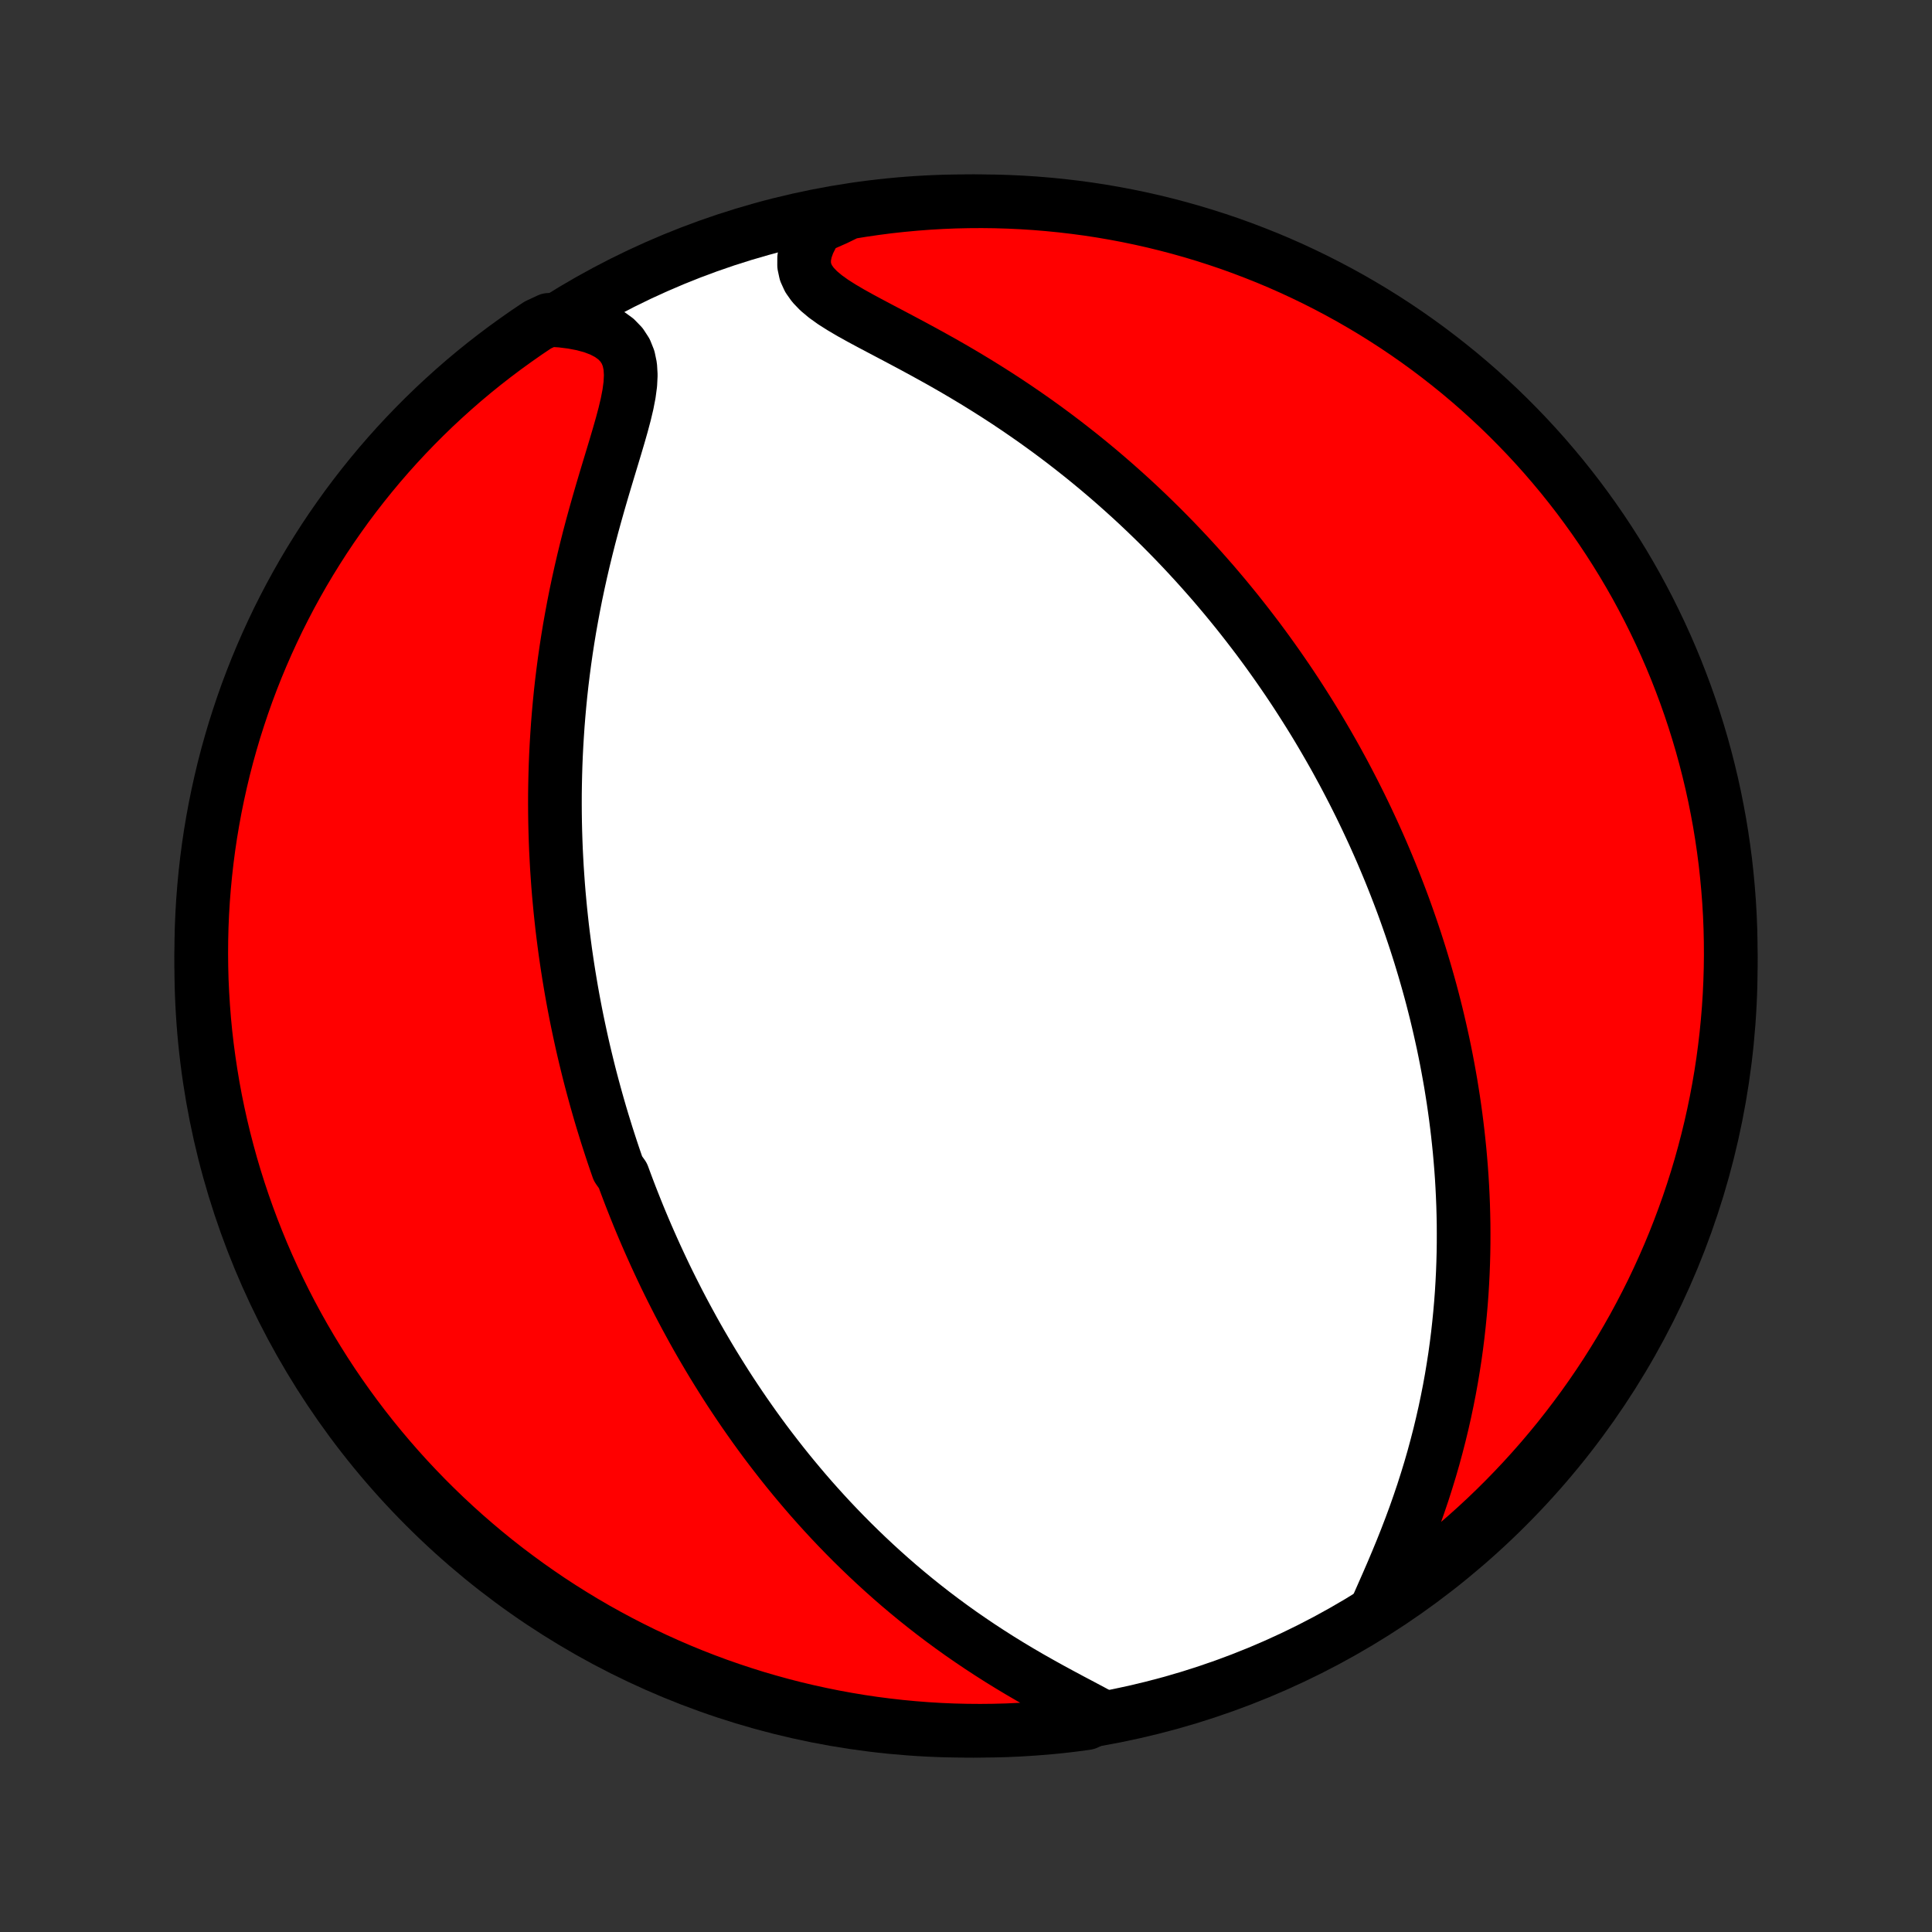 <?xml version="1.0" encoding="utf-8" standalone="no"?>
<!DOCTYPE svg PUBLIC "-//W3C//DTD SVG 1.1//EN"
  "http://www.w3.org/Graphics/SVG/1.1/DTD/svg11.dtd">
<!-- Created with matplotlib (http://matplotlib.org/) -->
<svg height="72pt" version="1.1" viewBox="0 0 72 72" width="72pt" xmlns="http://www.w3.org/2000/svg" xmlns:xlink="http://www.w3.org/1999/xlink">
 <rect x="0" y="0" width="72" height="72" fill="#333333" stroke="none"/>
 <defs>
  <style type="text/css">
*{stroke-linecap:butt;stroke-linejoin:round;}
  </style>
 </defs>
 <g id="figure_1">
  <g id="patch_1">
   <path d="
M0 72
L72 72
L72 0
L0 0
z
" style="fill:none;"/>
  </g>
  <g id="axes_1">
   <g id="PatchCollection_1">
    <defs>
     <path d="
M36 -7.5
C43.558 -7.5 50.808 -10.503 56.153 -15.848
C61.497 -21.192 64.5 -28.442 64.5 -36
C64.5 -43.558 61.497 -50.808 56.153 -56.153
C50.808 -61.497 43.558 -64.5 36 -64.5
C28.442 -64.5 21.192 -61.497 15.848 -56.153
C10.503 -50.808 7.5 -43.558 7.5 -36
C7.5 -28.442 10.503 -21.192 15.848 -15.848
C21.192 -10.503 28.442 -7.5 36 -7.5
z
" id="C0_0_a811fe30f3"/>
     <path d="
M41.035 -8.048
L40.677 -8.241
L40.308 -8.437
L39.931 -8.636
L39.55 -8.84
L39.166 -9.048
L38.782 -9.261
L38.398 -9.478
L38.017 -9.7
L37.638 -9.927
L37.263 -10.158
L36.892 -10.394
L36.526 -10.633
L36.166 -10.876
L35.81 -11.122
L35.461 -11.372
L35.118 -11.624
L34.781 -11.879
L34.45 -12.137
L34.126 -12.396
L33.808 -12.658
L33.497 -12.921
L33.192 -13.186
L32.893 -13.453
L32.601 -13.72
L32.315 -13.988
L32.035 -14.257
L31.761 -14.526
L31.493 -14.796
L31.231 -15.066
L30.975 -15.336
L30.725 -15.606
L30.48 -15.876
L30.241 -16.145
L30.007 -16.415
L29.779 -16.684
L29.555 -16.953
L29.336 -17.221
L29.123 -17.488
L28.914 -17.756
L28.709 -18.022
L28.509 -18.287
L28.314 -18.552
L28.123 -18.816
L27.936 -19.08
L27.753 -19.342
L27.574 -19.604
L27.399 -19.865
L27.227 -20.125
L27.059 -20.385
L26.895 -20.644
L26.734 -20.902
L26.576 -21.159
L26.422 -21.415
L26.271 -21.671
L26.122 -21.926
L25.977 -22.18
L25.835 -22.434
L25.696 -22.688
L25.559 -22.94
L25.425 -23.192
L25.293 -23.444
L25.165 -23.695
L25.038 -23.946
L24.914 -24.196
L24.792 -24.446
L24.673 -24.696
L24.556 -24.946
L24.441 -25.195
L24.328 -25.445
L24.217 -25.694
L24.108 -25.943
L24.001 -26.192
L23.896 -26.441
L23.793 -26.69
L23.692 -26.94
L23.593 -27.189
L23.495 -27.439
L23.399 -27.69
L23.305 -27.94
L23.212 -28.192
L23.033 -28.443
L22.945 -28.695
L22.859 -28.948
L22.775 -29.201
L22.692 -29.456
L22.61 -29.711
L22.531 -29.967
L22.452 -30.223
L22.375 -30.481
L22.3 -30.74
L22.226 -31
L22.154 -31.261
L22.083 -31.523
L22.013 -31.787
L21.945 -32.052
L21.879 -32.319
L21.814 -32.587
L21.75 -32.857
L21.688 -33.128
L21.628 -33.401
L21.569 -33.676
L21.511 -33.953
L21.455 -34.231
L21.401 -34.512
L21.348 -34.795
L21.297 -35.08
L21.248 -35.368
L21.2 -35.657
L21.154 -35.949
L21.11 -36.244
L21.067 -36.541
L21.027 -36.841
L20.988 -37.143
L20.951 -37.448
L20.917 -37.756
L20.884 -38.067
L20.854 -38.381
L20.825 -38.698
L20.799 -39.019
L20.776 -39.342
L20.754 -39.669
L20.736 -39.998
L20.719 -40.332
L20.706 -40.669
L20.695 -41.009
L20.687 -41.353
L20.682 -41.701
L20.68 -42.052
L20.681 -42.407
L20.686 -42.766
L20.694 -43.128
L20.705 -43.494
L20.72 -43.864
L20.739 -44.238
L20.762 -44.615
L20.788 -44.996
L20.819 -45.381
L20.854 -45.77
L20.893 -46.162
L20.937 -46.558
L20.986 -46.958
L21.039 -47.36
L21.097 -47.767
L21.16 -48.176
L21.228 -48.588
L21.302 -49.003
L21.38 -49.421
L21.463 -49.841
L21.552 -50.263
L21.646 -50.688
L21.745 -51.114
L21.849 -51.541
L21.957 -51.969
L22.07 -52.397
L22.188 -52.826
L22.309 -53.254
L22.433 -53.681
L22.559 -54.106
L22.686 -54.528
L22.813 -54.947
L22.938 -55.362
L23.059 -55.772
L23.174 -56.175
L23.279 -56.569
L23.37 -56.953
L23.442 -57.325
L23.49 -57.683
L23.507 -58.023
L23.488 -58.343
L23.426 -58.64
L23.318 -58.91
L23.16 -59.152
L22.954 -59.365
L22.702 -59.547
L22.408 -59.701
L22.078 -59.826
L21.716 -59.924
L21.328 -59.998
L20.918 -60.05
L20.452 -60.08
L20.038 -59.886
L19.628 -59.611
L19.224 -59.328
L18.824 -59.039
L18.43 -58.743
L18.041 -58.44
L17.657 -58.13
L17.279 -57.813
L16.907 -57.489
L16.541 -57.159
L16.18 -56.823
L15.826 -56.48
L15.478 -56.131
L15.136 -55.776
L14.8 -55.415
L14.471 -55.048
L14.148 -54.675
L13.832 -54.296
L13.523 -53.912
L13.221 -53.523
L12.925 -53.128
L12.637 -52.727
L12.355 -52.322
L12.081 -51.912
L11.815 -51.497
L11.555 -51.077
L11.303 -50.653
L11.059 -50.224
L10.822 -49.791
L10.593 -49.353
L10.371 -48.912
L10.158 -48.466
L9.952 -48.017
L9.754 -47.564
L9.564 -47.108
L9.382 -46.648
L9.208 -46.185
L9.043 -45.719
L8.886 -45.25
L8.736 -44.778
L8.596 -44.304
L8.463 -43.827
L8.339 -43.347
L8.224 -42.865
L8.117 -42.382
L8.018 -41.896
L7.928 -41.408
L7.846 -40.919
L7.773 -40.428
L7.709 -39.937
L7.653 -39.443
L7.606 -38.949
L7.567 -38.454
L7.537 -37.958
L7.516 -37.461
L7.504 -36.964
L7.5 -36.467
L7.505 -35.97
L7.518 -35.472
L7.541 -34.975
L7.572 -34.478
L7.611 -33.982
L7.659 -33.486
L7.716 -32.991
L7.782 -32.497
L7.856 -32.004
L7.938 -31.512
L8.029 -31.021
L8.129 -30.532
L8.237 -30.045
L8.354 -29.559
L8.479 -29.076
L8.612 -28.594
L8.754 -28.115
L8.904 -27.639
L9.063 -27.164
L9.229 -26.693
L9.404 -26.224
L9.587 -25.758
L9.777 -25.296
L9.976 -24.836
L10.183 -24.38
L10.398 -23.928
L10.62 -23.479
L10.85 -23.034
L11.088 -22.593
L11.333 -22.157
L11.586 -21.724
L11.847 -21.296
L12.114 -20.872
L12.389 -20.452
L12.671 -20.038
L12.961 -19.628
L13.257 -19.224
L13.56 -18.824
L13.87 -18.43
L14.187 -18.041
L14.511 -17.657
L14.841 -17.279
L15.177 -16.907
L15.52 -16.541
L15.869 -16.18
L16.224 -15.826
L16.585 -15.478
L16.952 -15.136
L17.325 -14.8
L17.704 -14.471
L18.088 -14.148
L18.477 -13.832
L18.872 -13.523
L19.273 -13.221
L19.678 -12.925
L20.088 -12.637
L20.503 -12.355
L20.923 -12.081
L21.347 -11.815
L21.776 -11.555
L22.209 -11.303
L22.647 -11.059
L23.088 -10.822
L23.534 -10.593
L23.983 -10.371
L24.436 -10.158
L24.892 -9.952
L25.352 -9.754
L25.815 -9.564
L26.281 -9.382
L26.75 -9.208
L27.222 -9.043
L27.696 -8.886
L28.173 -8.736
L28.653 -8.596
L29.135 -8.463
L29.618 -8.339
L30.104 -8.224
L30.592 -8.117
L31.081 -8.018
L31.572 -7.928
L32.063 -7.846
L32.557 -7.773
L33.051 -7.709
L33.546 -7.653
L34.042 -7.606
L34.539 -7.567
L35.036 -7.537
L35.533 -7.516
L36.03 -7.504
L36.528 -7.5
L37.025 -7.505
L37.522 -7.518
L38.018 -7.541
L38.514 -7.572
L39.009 -7.611
L39.503 -7.659
L39.996 -7.716
L40.488 -7.782
z
" id="C0_1_6375beca6b"/>
     <path d="
M51.346 -12.164
L51.523 -12.565
L51.703 -12.973
L51.883 -13.388
L52.06 -13.807
L52.235 -14.231
L52.405 -14.658
L52.57 -15.088
L52.729 -15.518
L52.881 -15.95
L53.027 -16.382
L53.165 -16.814
L53.297 -17.245
L53.421 -17.675
L53.537 -18.103
L53.647 -18.53
L53.749 -18.954
L53.845 -19.377
L53.933 -19.796
L54.015 -20.212
L54.09 -20.626
L54.158 -21.036
L54.221 -21.443
L54.277 -21.847
L54.327 -22.247
L54.371 -22.643
L54.41 -23.035
L54.444 -23.424
L54.473 -23.808
L54.496 -24.189
L54.515 -24.566
L54.529 -24.939
L54.539 -25.308
L54.544 -25.673
L54.545 -26.035
L54.543 -26.392
L54.536 -26.746
L54.526 -27.096
L54.512 -27.442
L54.495 -27.784
L54.475 -28.123
L54.451 -28.458
L54.424 -28.789
L54.395 -29.118
L54.362 -29.442
L54.327 -29.764
L54.289 -30.082
L54.249 -30.397
L54.206 -30.709
L54.161 -31.018
L54.113 -31.323
L54.064 -31.626
L54.011 -31.927
L53.957 -32.224
L53.901 -32.519
L53.843 -32.811
L53.783 -33.101
L53.72 -33.388
L53.656 -33.673
L53.59 -33.956
L53.523 -34.236
L53.453 -34.514
L53.382 -34.791
L53.309 -35.065
L53.234 -35.337
L53.157 -35.608
L53.079 -35.877
L52.999 -36.144
L52.918 -36.41
L52.834 -36.674
L52.75 -36.936
L52.663 -37.197
L52.575 -37.457
L52.485 -37.716
L52.394 -37.973
L52.301 -38.23
L52.206 -38.485
L52.109 -38.739
L52.011 -38.992
L51.911 -39.245
L51.81 -39.496
L51.706 -39.747
L51.601 -39.997
L51.495 -40.246
L51.386 -40.495
L51.275 -40.744
L51.163 -40.992
L51.048 -41.239
L50.932 -41.487
L50.814 -41.733
L50.694 -41.98
L50.571 -42.227
L50.447 -42.473
L50.32 -42.719
L50.192 -42.965
L50.061 -43.212
L49.927 -43.458
L49.792 -43.705
L49.654 -43.951
L49.513 -44.198
L49.37 -44.445
L49.225 -44.692
L49.077 -44.94
L48.926 -45.188
L48.772 -45.436
L48.615 -45.685
L48.456 -45.934
L48.294 -46.184
L48.128 -46.435
L47.959 -46.686
L47.787 -46.937
L47.612 -47.189
L47.433 -47.442
L47.251 -47.696
L47.065 -47.95
L46.876 -48.205
L46.682 -48.46
L46.485 -48.716
L46.284 -48.973
L46.079 -49.231
L45.869 -49.489
L45.656 -49.748
L45.437 -50.008
L45.215 -50.269
L44.987 -50.529
L44.755 -50.791
L44.518 -51.053
L44.276 -51.316
L44.029 -51.579
L43.777 -51.843
L43.52 -52.106
L43.257 -52.371
L42.988 -52.635
L42.715 -52.899
L42.435 -53.164
L42.15 -53.428
L41.858 -53.692
L41.561 -53.956
L41.258 -54.219
L40.949 -54.482
L40.633 -54.744
L40.312 -55.005
L39.984 -55.264
L39.651 -55.523
L39.311 -55.78
L38.965 -56.035
L38.613 -56.289
L38.255 -56.54
L37.892 -56.789
L37.523 -57.036
L37.149 -57.279
L36.769 -57.52
L36.385 -57.758
L35.997 -57.992
L35.605 -58.223
L35.21 -58.45
L34.812 -58.673
L34.413 -58.893
L34.014 -59.109
L33.616 -59.321
L33.221 -59.53
L32.83 -59.736
L32.446 -59.939
L32.072 -60.14
L31.712 -60.34
L31.37 -60.541
L31.051 -60.743
L30.762 -60.95
L30.508 -61.163
L30.296 -61.384
L30.133 -61.615
L30.022 -61.859
L29.967 -62.115
L29.968 -62.383
L30.021 -62.662
L30.124 -62.95
L30.272 -63.244
L30.458 -63.543
L31.14 -63.844
L31.631 -64.083
L32.123 -64.163
L32.617 -64.235
L33.111 -64.299
L33.606 -64.353
L34.102 -64.399
L34.599 -64.437
L35.096 -64.466
L35.593 -64.486
L36.091 -64.497
L36.588 -64.5
L37.085 -64.494
L37.582 -64.479
L38.078 -64.456
L38.574 -64.424
L39.069 -64.383
L39.563 -64.334
L40.056 -64.276
L40.548 -64.21
L41.038 -64.135
L41.527 -64.051
L42.014 -63.959
L42.499 -63.858
L42.983 -63.749
L43.464 -63.631
L43.943 -63.505
L44.419 -63.371
L44.893 -63.228
L45.364 -63.077
L45.833 -62.918
L46.298 -62.75
L46.76 -62.574
L47.219 -62.391
L47.675 -62.199
L48.127 -61.999
L48.575 -61.791
L49.019 -61.576
L49.46 -61.352
L49.896 -61.121
L50.328 -60.883
L50.756 -60.636
L51.179 -60.383
L51.598 -60.121
L52.012 -59.853
L52.421 -59.577
L52.825 -59.294
L53.224 -59.004
L53.618 -58.706
L54.006 -58.402
L54.389 -58.092
L54.766 -57.774
L55.138 -57.45
L55.503 -57.119
L55.863 -56.782
L56.217 -56.438
L56.564 -56.088
L56.905 -55.733
L57.24 -55.371
L57.569 -55.003
L57.89 -54.629
L58.206 -54.25
L58.514 -53.865
L58.816 -53.475
L59.11 -53.079
L59.398 -52.678
L59.678 -52.273
L59.951 -51.862
L60.217 -51.446
L60.476 -51.026
L60.727 -50.601
L60.971 -50.172
L61.206 -49.738
L61.435 -49.3
L61.655 -48.858
L61.868 -48.412
L62.073 -47.962
L62.27 -47.509
L62.459 -47.052
L62.639 -46.592
L62.812 -46.129
L62.977 -45.662
L63.133 -45.193
L63.281 -44.721
L63.421 -44.246
L63.552 -43.769
L63.675 -43.289
L63.79 -42.807
L63.896 -42.323
L63.993 -41.837
L64.083 -41.349
L64.163 -40.86
L64.235 -40.369
L64.299 -39.877
L64.353 -39.383
L64.399 -38.889
L64.437 -38.394
L64.466 -37.898
L64.486 -37.401
L64.497 -36.904
L64.5 -36.407
L64.494 -35.909
L64.479 -35.412
L64.456 -34.915
L64.424 -34.418
L64.383 -33.922
L64.334 -33.426
L64.276 -32.931
L64.21 -32.437
L64.135 -31.944
L64.051 -31.452
L63.959 -30.962
L63.858 -30.473
L63.749 -29.986
L63.631 -29.501
L63.505 -29.017
L63.371 -28.536
L63.228 -28.057
L63.077 -27.581
L62.918 -27.107
L62.75 -26.636
L62.574 -26.167
L62.391 -25.702
L62.199 -25.24
L61.999 -24.781
L61.791 -24.325
L61.576 -23.873
L61.352 -23.425
L61.121 -22.981
L60.883 -22.54
L60.636 -22.104
L60.383 -21.672
L60.121 -21.244
L59.853 -20.82
L59.577 -20.402
L59.294 -19.988
L59.004 -19.579
L58.706 -19.175
L58.402 -18.776
L58.092 -18.382
L57.774 -17.994
L57.45 -17.611
L57.119 -17.234
L56.782 -16.863
L56.438 -16.497
L56.088 -16.137
L55.733 -15.784
L55.371 -15.436
L55.003 -15.095
L54.629 -14.76
L54.25 -14.431
L53.865 -14.11
L53.475 -13.794
L53.079 -13.486
L52.678 -13.184
L52.273 -12.89
L51.862 -12.602
z
" id="C0_2_9fa0ab13c3"/>
    </defs>
    <g clip-path="url(#p1bffca34e9)">
     <use style="fill:#ffffff;stroke:#000000;stroke-width:2.0;" x="0.0" xlink:href="#C0_0_a811fe30f3" y="72.0"/>
    </g>
    <g clip-path="url(#p1bffca34e9)">
     <use style="fill:#ff0000;stroke:#000000;stroke-width:2.0;" x="0.0" xlink:href="#C0_1_6375beca6b" y="72.0"/>
    </g>
    <g clip-path="url(#p1bffca34e9)">
     <use style="fill:#ff0000;stroke:#000000;stroke-width:2.0;" x="0.0" xlink:href="#C0_2_9fa0ab13c3" y="72.0"/>
    </g>
   </g>
  </g>
 </g>
 <defs>
  <clipPath id="p1bffca34e9">
   <rect height="72.0" width="72.0" x="0.0" y="0.0"/>
  </clipPath>
 </defs>
</svg>
